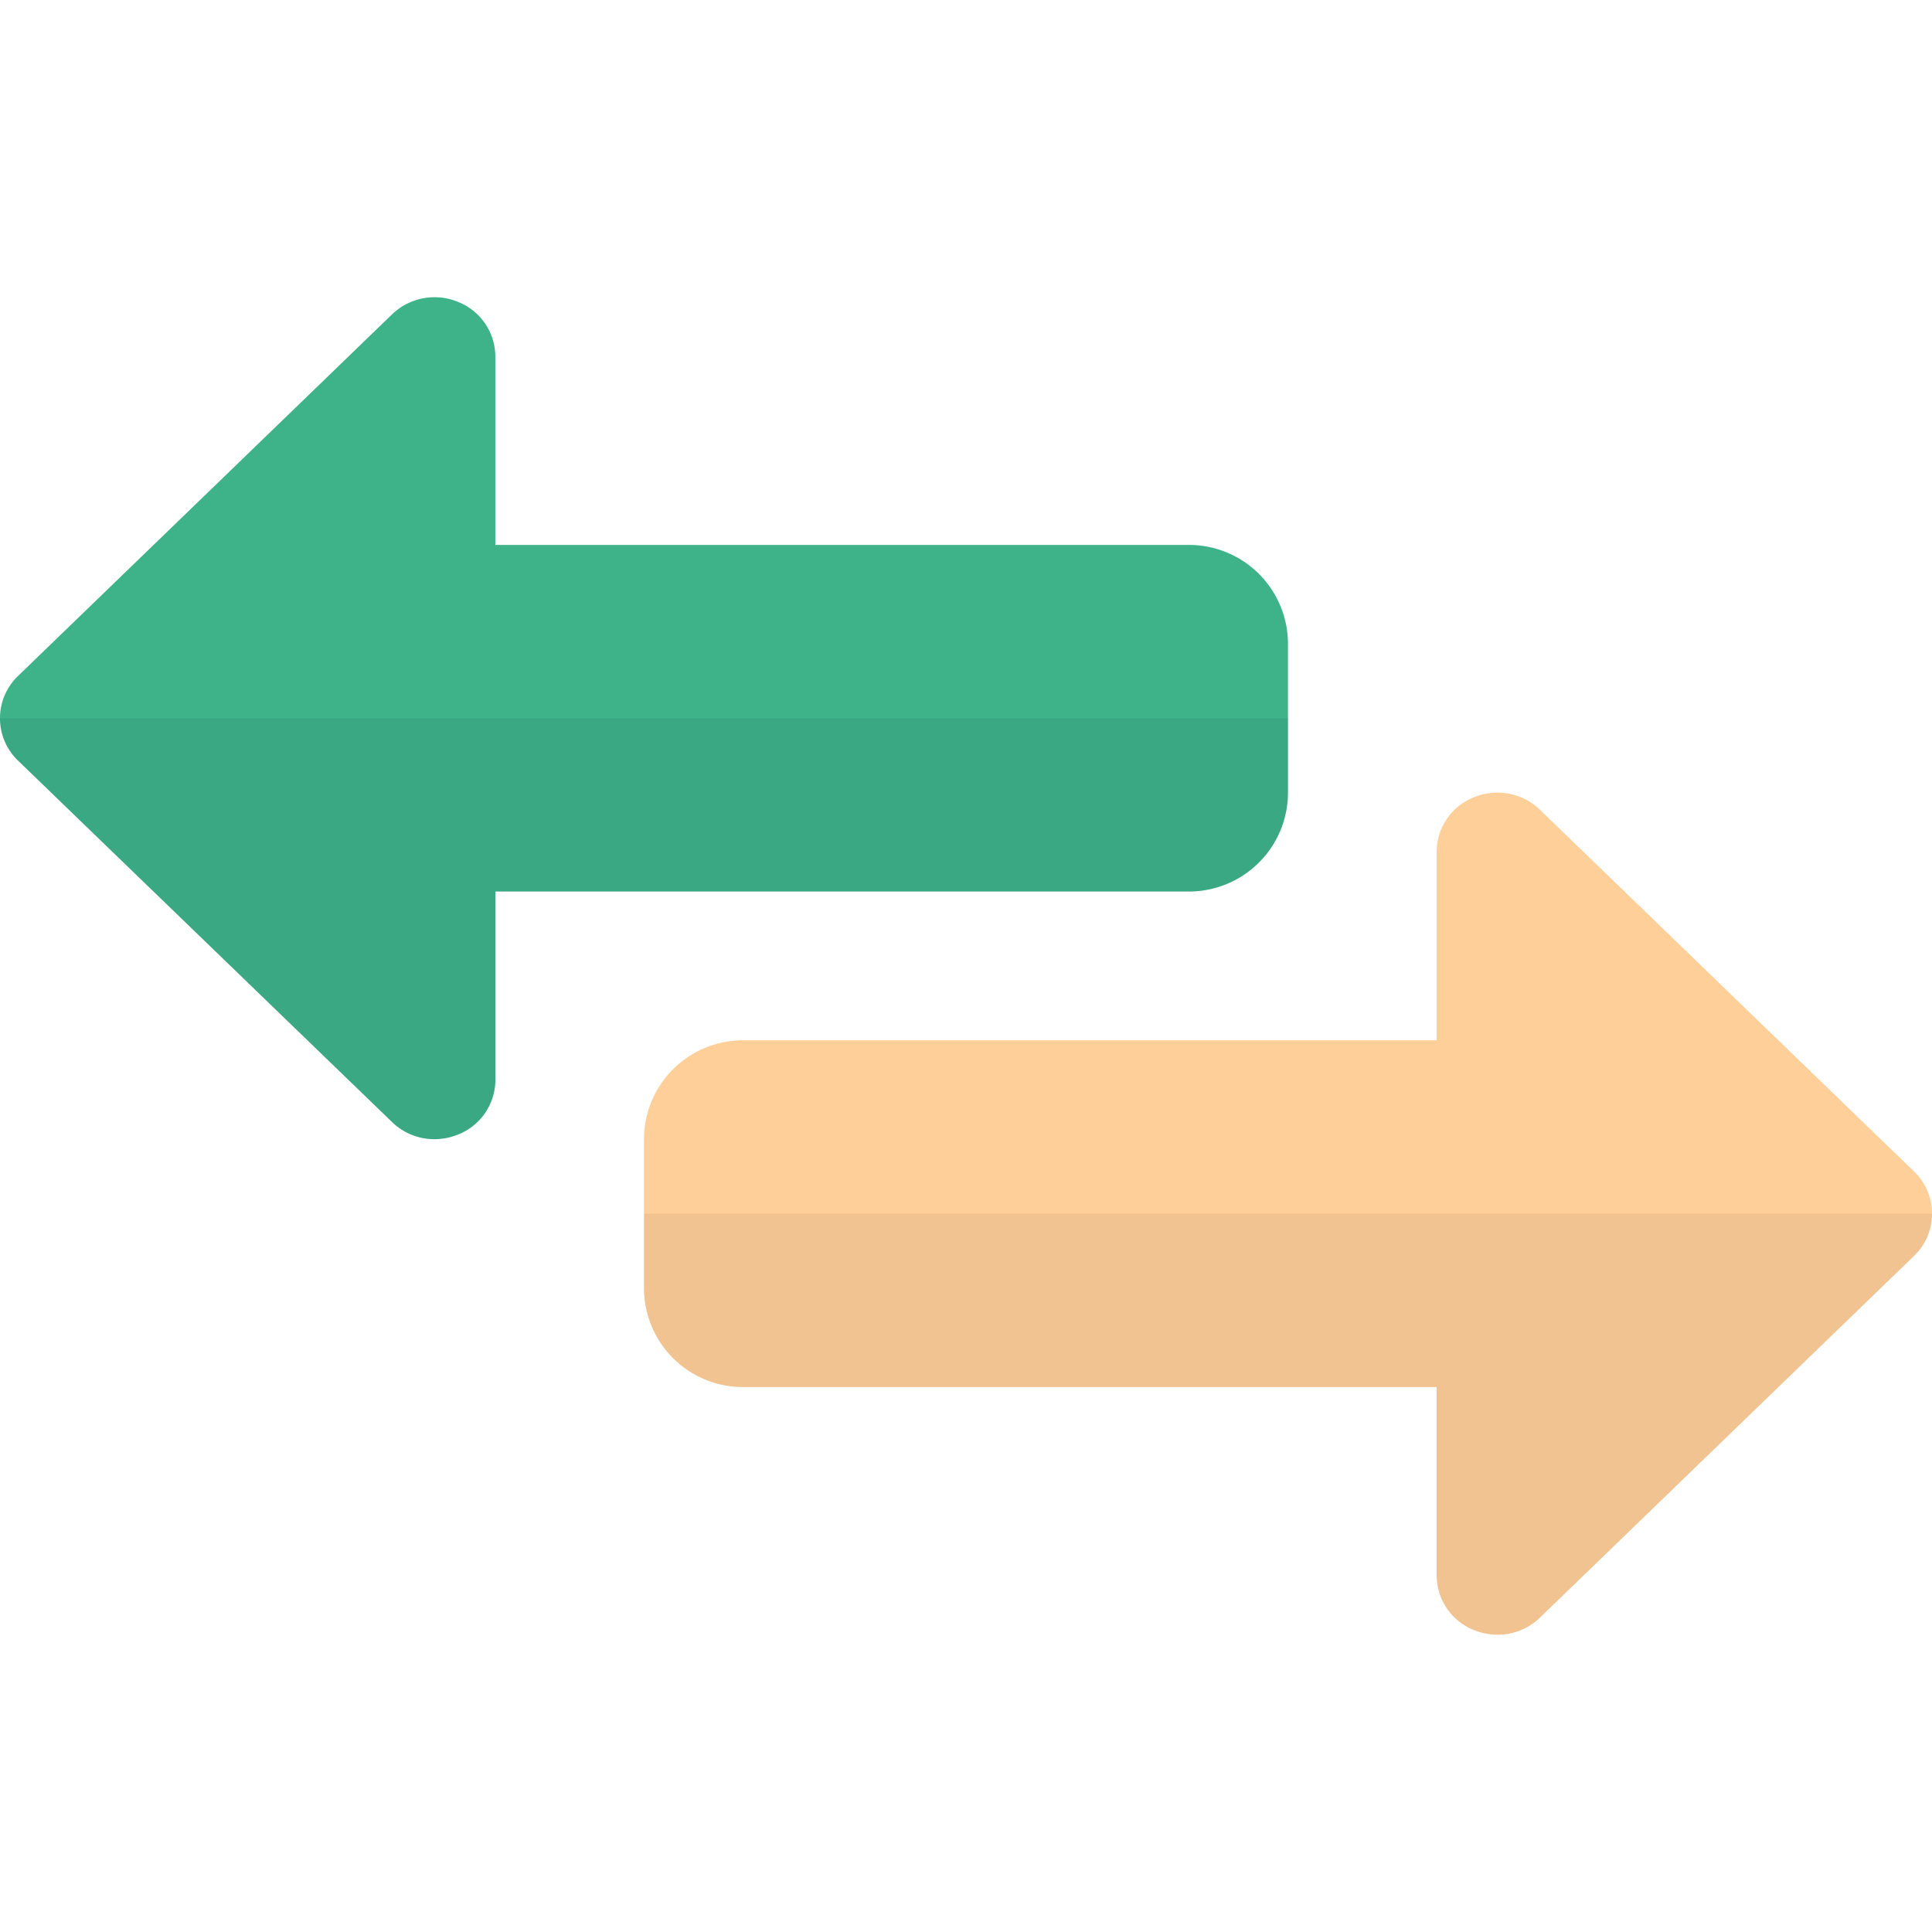 <svg id="Layer_1" data-name="Layer 1" xmlns="http://www.w3.org/2000/svg" viewBox="0 0 512 512"><defs><style>.cls-1{fill:#3eb38a;}.cls-2{fill:#ffcf99;}.cls-3{opacity:0.06;}</style></defs><title>data-transfer-flat</title><path class="cls-1" d="M341.33,170.66V210a26.25,26.25,0,0,1-26.26,26.26H131.28v49.82a15.61,15.61,0,0,1-9.71,14.51,17.08,17.08,0,0,1-6.43,1.31,16.11,16.11,0,0,1-11.29-4.59L4.79,201.58a15.54,15.54,0,0,1,0-22.45l99.05-95.77a16.25,16.25,0,0,1,17.72-3.28,15.61,15.61,0,0,1,9.71,14.51v49.82H315.08A26.25,26.25,0,0,1,341.33,170.66Z"/><path class="cls-2" d="M512,321.64a15.44,15.44,0,0,1-4.79,11.22l-99.05,95.77a16.11,16.11,0,0,1-11.29,4.59,17.08,17.08,0,0,1-6.43-1.31,15.61,15.61,0,0,1-9.71-14.51V367.59H196.92a26.25,26.25,0,0,1-26.26-26.26V301.95a26.25,26.25,0,0,1,26.26-26.26H380.72V225.87a15.61,15.61,0,0,1,9.71-14.51,16.25,16.25,0,0,1,17.72,3.28l99.05,95.77A15.44,15.44,0,0,1,512,321.64Z"/><g class="cls-3"><path d="M341.33,190.36V210a26.25,26.25,0,0,1-26.26,26.26H131.28v49.82a15.61,15.61,0,0,1-9.71,14.51,17.08,17.08,0,0,1-6.43,1.31,16.11,16.11,0,0,1-11.29-4.59L4.79,201.58A15.44,15.44,0,0,1,0,190.36Z"/></g><g class="cls-3"><path d="M512,321.64a15.44,15.44,0,0,1-4.79,11.22l-99.05,95.77a16.11,16.11,0,0,1-11.29,4.59,17.08,17.08,0,0,1-6.43-1.31,15.61,15.61,0,0,1-9.71-14.51V367.59H196.92a26.25,26.25,0,0,1-26.26-26.26V321.64Z"/></g></svg>